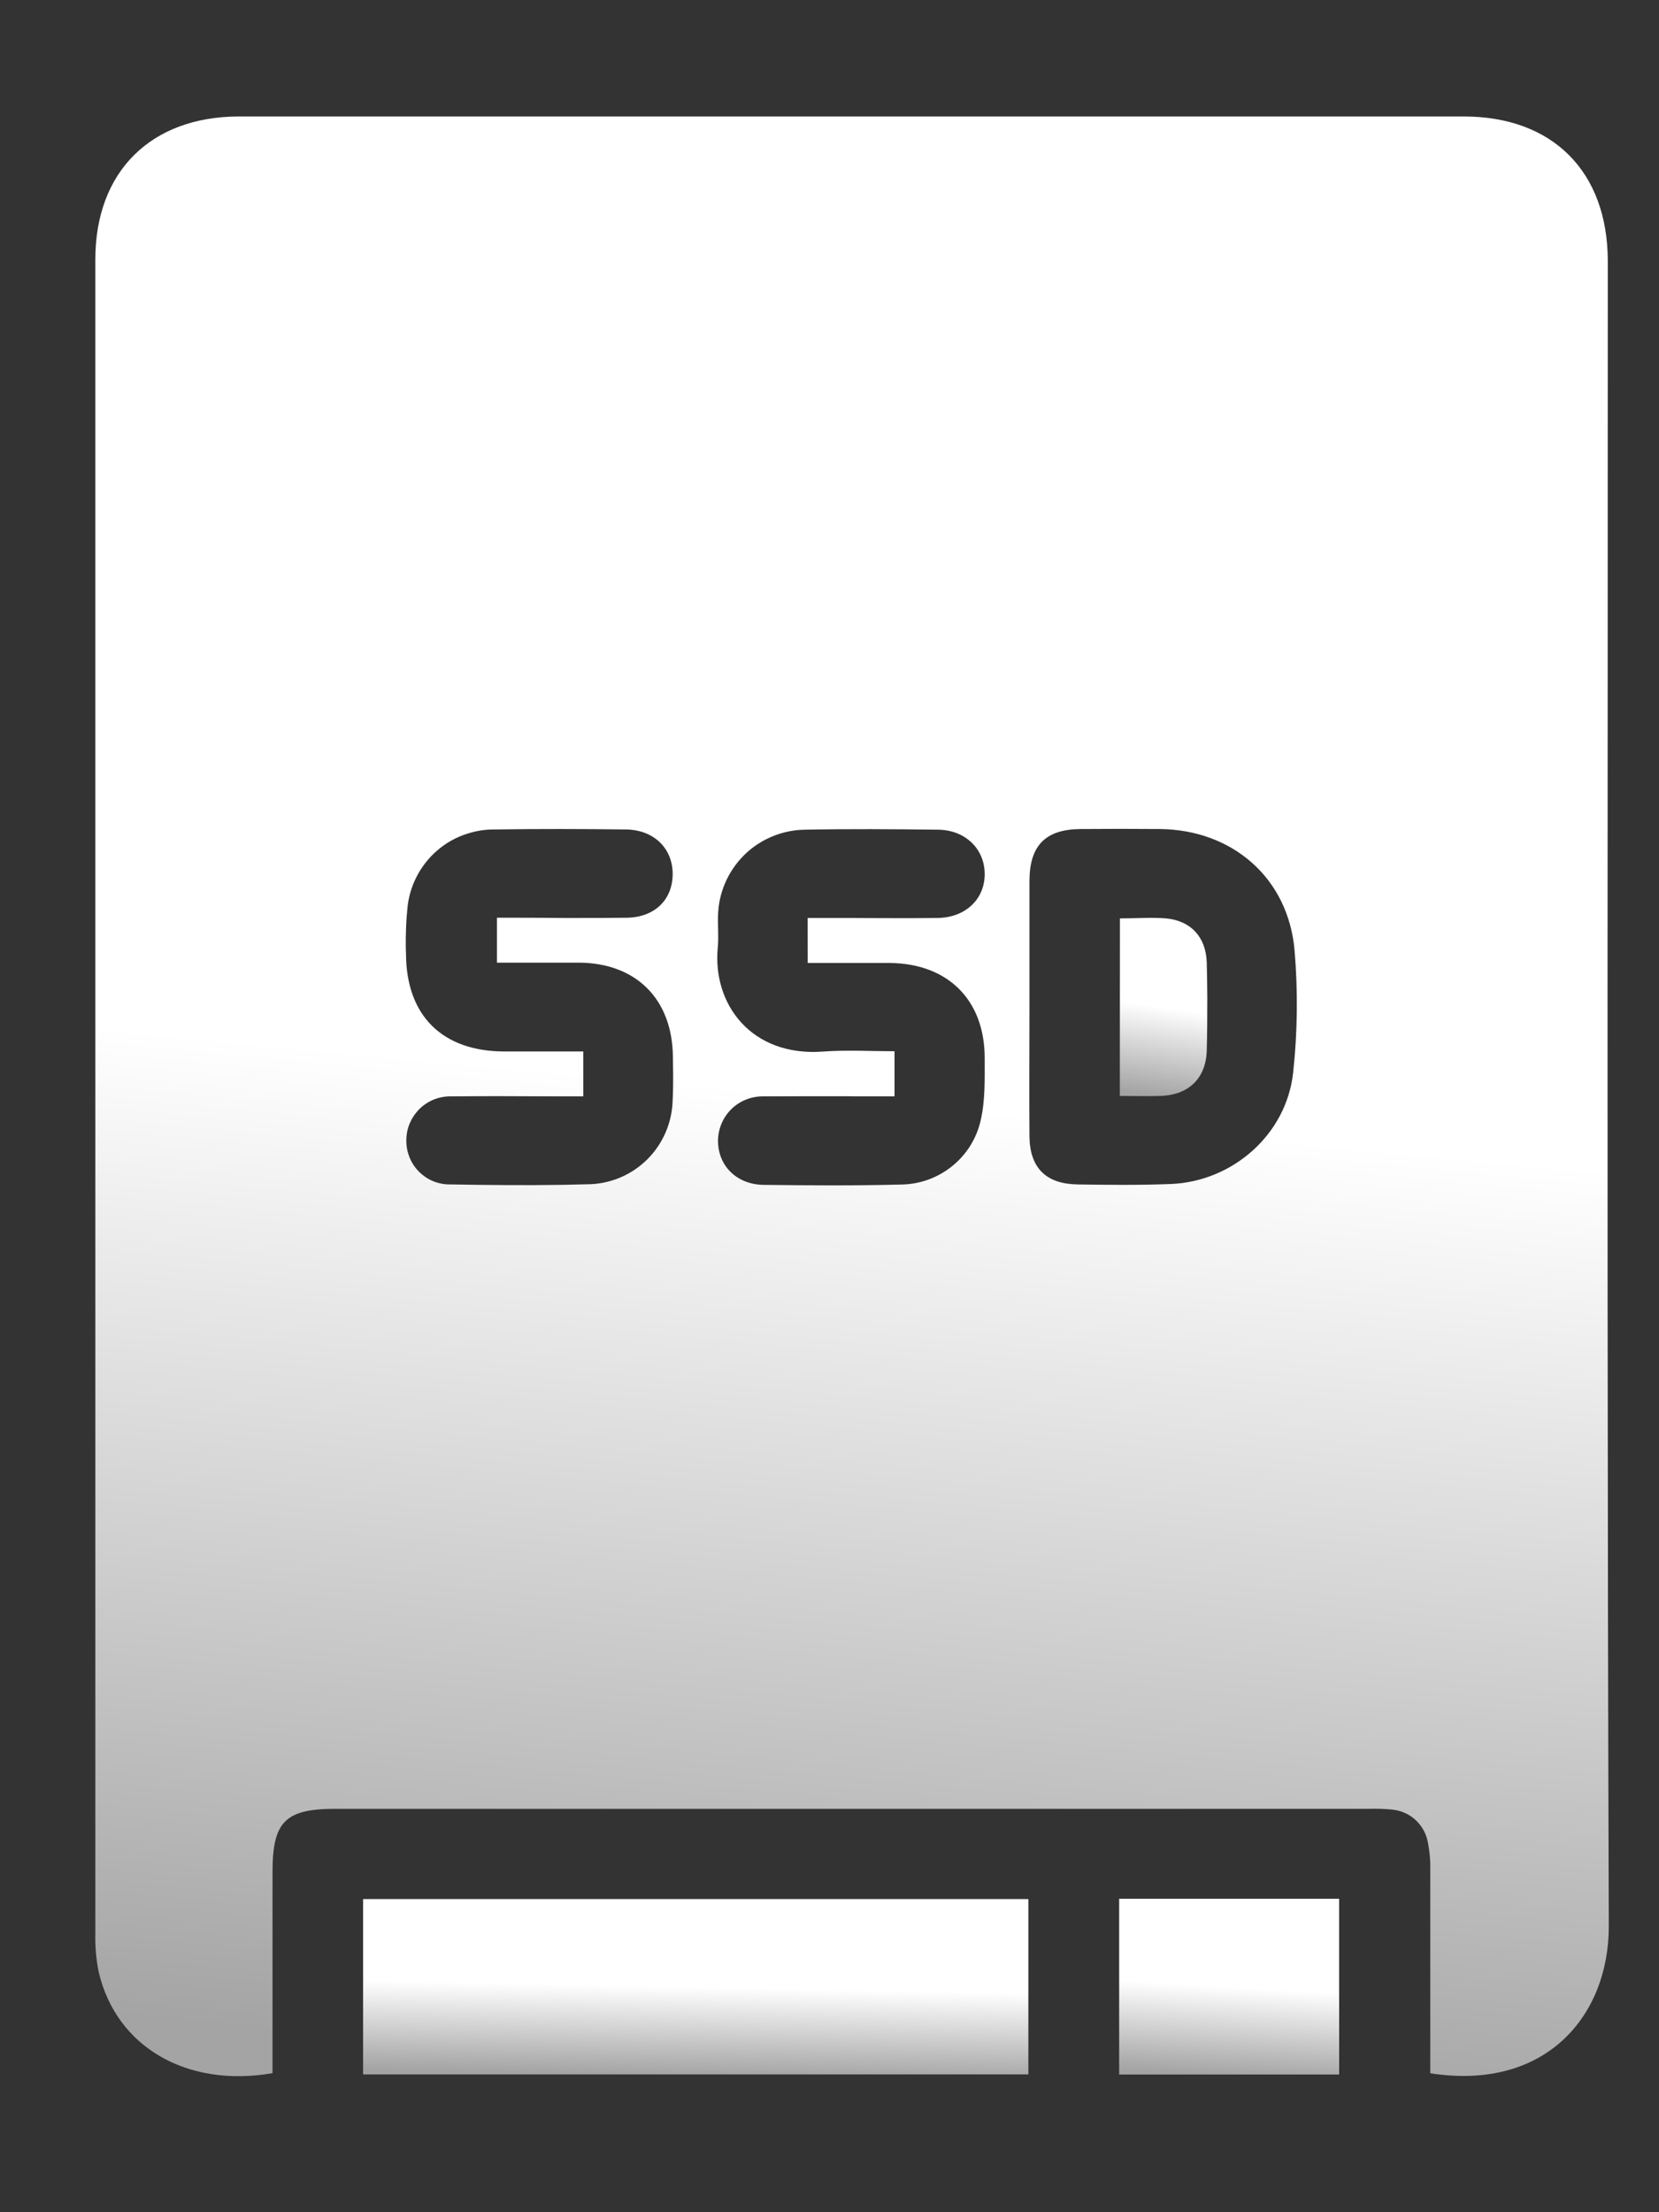<svg width="15" height="20" viewBox="0 0 15 20" fill="none" xmlns="http://www.w3.org/2000/svg">
<rect x="0" y="0" width="15" height="20" fill="#333333" stroke="none"/>
<path d="M10.544 8.303C10.409 8.292 10.271 8.303 10.126 8.303L10.125 9.908C10.256 9.908 10.375 9.912 10.494 9.908C10.664 9.902 10.79 9.833 10.857 9.712C10.89 9.652 10.909 9.58 10.911 9.496C10.915 9.338 10.916 9.179 10.916 9.021C10.915 8.916 10.914 8.81 10.911 8.705C10.905 8.474 10.77 8.325 10.544 8.303Z" fill="url(#paint0_linear_1_6197)"/>
<path fill-rule="evenodd" clip-rule="evenodd" d="M12.932 16.907V18.744C13.982 18.907 14.547 18.218 14.546 17.415C14.533 13.658 14.534 9.902 14.536 6.145L14.537 2.36C14.536 1.551 14.039 1.053 13.234 1.053H2.162C1.365 1.053 0.862 1.551 0.862 2.345V17.475C0.859 17.594 0.869 17.714 0.893 17.831C1.052 18.504 1.686 18.877 2.464 18.743V16.924C2.464 16.47 2.578 16.353 3.031 16.353H12.368C12.404 16.352 12.441 16.352 12.478 16.353L12.505 16.354C12.528 16.355 12.552 16.357 12.575 16.359C12.654 16.364 12.73 16.394 12.79 16.446C12.85 16.498 12.892 16.568 12.908 16.646C12.926 16.732 12.934 16.82 12.932 16.907ZM9.308 10.277C9.305 9.887 9.308 9.497 9.308 9.108L9.308 7.96C9.31 7.642 9.455 7.498 9.769 7.495C10.008 7.493 10.247 7.493 10.486 7.495C11.143 7.501 11.648 7.938 11.705 8.592C11.736 8.96 11.732 9.331 11.692 9.698C11.631 10.255 11.148 10.68 10.59 10.704C10.441 10.71 10.292 10.712 10.143 10.712C10.009 10.712 9.875 10.71 9.742 10.708C9.459 10.704 9.312 10.559 9.308 10.277ZM4.782 9.911C4.945 9.912 5.109 9.912 5.274 9.912L5.274 9.506H4.554C4 9.503 3.675 9.183 3.671 8.629C3.67 8.607 3.67 8.586 3.669 8.564C3.668 8.51 3.669 8.456 3.671 8.402C3.673 8.333 3.678 8.265 3.685 8.196C3.707 8.004 3.799 7.826 3.944 7.697C4.028 7.622 4.126 7.567 4.232 7.535C4.309 7.511 4.389 7.498 4.471 7.499C4.867 7.493 5.263 7.494 5.659 7.499C5.916 7.502 6.084 7.674 6.082 7.905C6.08 8.135 5.919 8.293 5.668 8.297C5.527 8.299 5.385 8.299 5.244 8.299L5.087 8.299C4.96 8.298 4.833 8.297 4.706 8.297H4.493V8.703H5.232C5.75 8.705 6.078 9.031 6.084 9.551V9.555L6.086 9.686C6.087 9.779 6.086 9.873 6.081 9.966C6.072 10.159 5.991 10.343 5.854 10.48C5.717 10.617 5.533 10.698 5.339 10.706C5.006 10.716 4.671 10.716 4.337 10.712L4.076 10.708C4.044 10.709 4.013 10.706 3.982 10.699C3.962 10.695 3.943 10.689 3.924 10.682C3.896 10.671 3.87 10.657 3.846 10.641C3.828 10.628 3.81 10.614 3.793 10.598C3.773 10.578 3.755 10.556 3.739 10.533C3.726 10.513 3.715 10.492 3.705 10.47C3.701 10.46 3.697 10.449 3.694 10.439C3.69 10.427 3.687 10.416 3.684 10.405C3.678 10.376 3.674 10.348 3.674 10.319C3.673 10.265 3.682 10.211 3.702 10.162C3.712 10.138 3.723 10.116 3.737 10.095C3.744 10.083 3.752 10.072 3.761 10.062C3.77 10.05 3.78 10.039 3.79 10.028C3.829 9.99 3.874 9.96 3.924 9.94C3.974 9.92 4.027 9.911 4.081 9.912C4.218 9.911 4.355 9.91 4.492 9.91C4.589 9.91 4.685 9.911 4.782 9.911ZM7.52 8.299H7.302L7.303 8.706H8.042C8.569 8.709 8.903 9.04 8.903 9.564C8.903 9.751 8.909 9.944 8.868 10.124C8.832 10.289 8.741 10.436 8.61 10.542C8.479 10.648 8.317 10.707 8.148 10.709C7.734 10.72 7.319 10.717 6.904 10.712C6.66 10.709 6.492 10.538 6.492 10.315C6.492 10.261 6.503 10.208 6.524 10.158C6.545 10.108 6.575 10.064 6.614 10.026C6.652 9.989 6.698 9.959 6.748 9.94C6.798 9.92 6.852 9.911 6.906 9.912C7.162 9.91 7.42 9.911 7.681 9.911H7.687L7.751 9.912C7.863 9.912 7.975 9.912 8.088 9.912V9.504C7.873 9.504 7.655 9.491 7.439 9.507C6.794 9.554 6.439 9.079 6.49 8.563C6.499 8.47 6.489 8.375 6.492 8.281C6.496 8.075 6.58 7.879 6.726 7.733C6.785 7.674 6.852 7.626 6.926 7.588C7.033 7.534 7.151 7.503 7.274 7.501C7.676 7.493 8.078 7.496 8.481 7.501C8.724 7.503 8.898 7.67 8.903 7.892C8.909 8.122 8.736 8.294 8.481 8.299C8.391 8.3 8.302 8.3 8.213 8.301C8.088 8.301 7.964 8.3 7.84 8.3L7.68 8.299L7.52 8.299Z" fill="url(#paint1_linear_1_6197)"/>
<path d="M3.283 17.169V18.754H9.298V17.169H3.283Z" fill="url(#paint2_linear_1_6197)"/>
<path d="M10.119 18.755V17.166H12.108V18.755H10.119Z" fill="url(#paint3_linear_1_6197)"/>
<defs>
<linearGradient id="paint0_linear_1_6197" x1="10.51" y1="8.305" x2="10.274" y2="9.882" gradientUnits="userSpaceOnUse">
<stop offset="0.495" stop-color="white"/>
<stop offset="1" stop-color="#A4A4A4"/>
</linearGradient>
<linearGradient id="paint1_linear_1_6197" x1="7.529" y1="1.131" x2="5.857" y2="18.691" gradientUnits="userSpaceOnUse">
<stop offset="0.495" stop-color="white"/>
<stop offset="1" stop-color="#A4A4A4"/>
</linearGradient>
<linearGradient id="paint2_linear_1_6197" x1="6.214" y1="17.176" x2="6.183" y2="18.761" gradientUnits="userSpaceOnUse">
<stop offset="0.495" stop-color="white"/>
<stop offset="1" stop-color="#A4A4A4"/>
</linearGradient>
<linearGradient id="paint3_linear_1_6197" x1="11.088" y1="17.173" x2="10.995" y2="18.756" gradientUnits="userSpaceOnUse">
<stop offset="0.495" stop-color="white"/>
<stop offset="1" stop-color="#A4A4A4"/>
</linearGradient>
</defs>
</svg>
